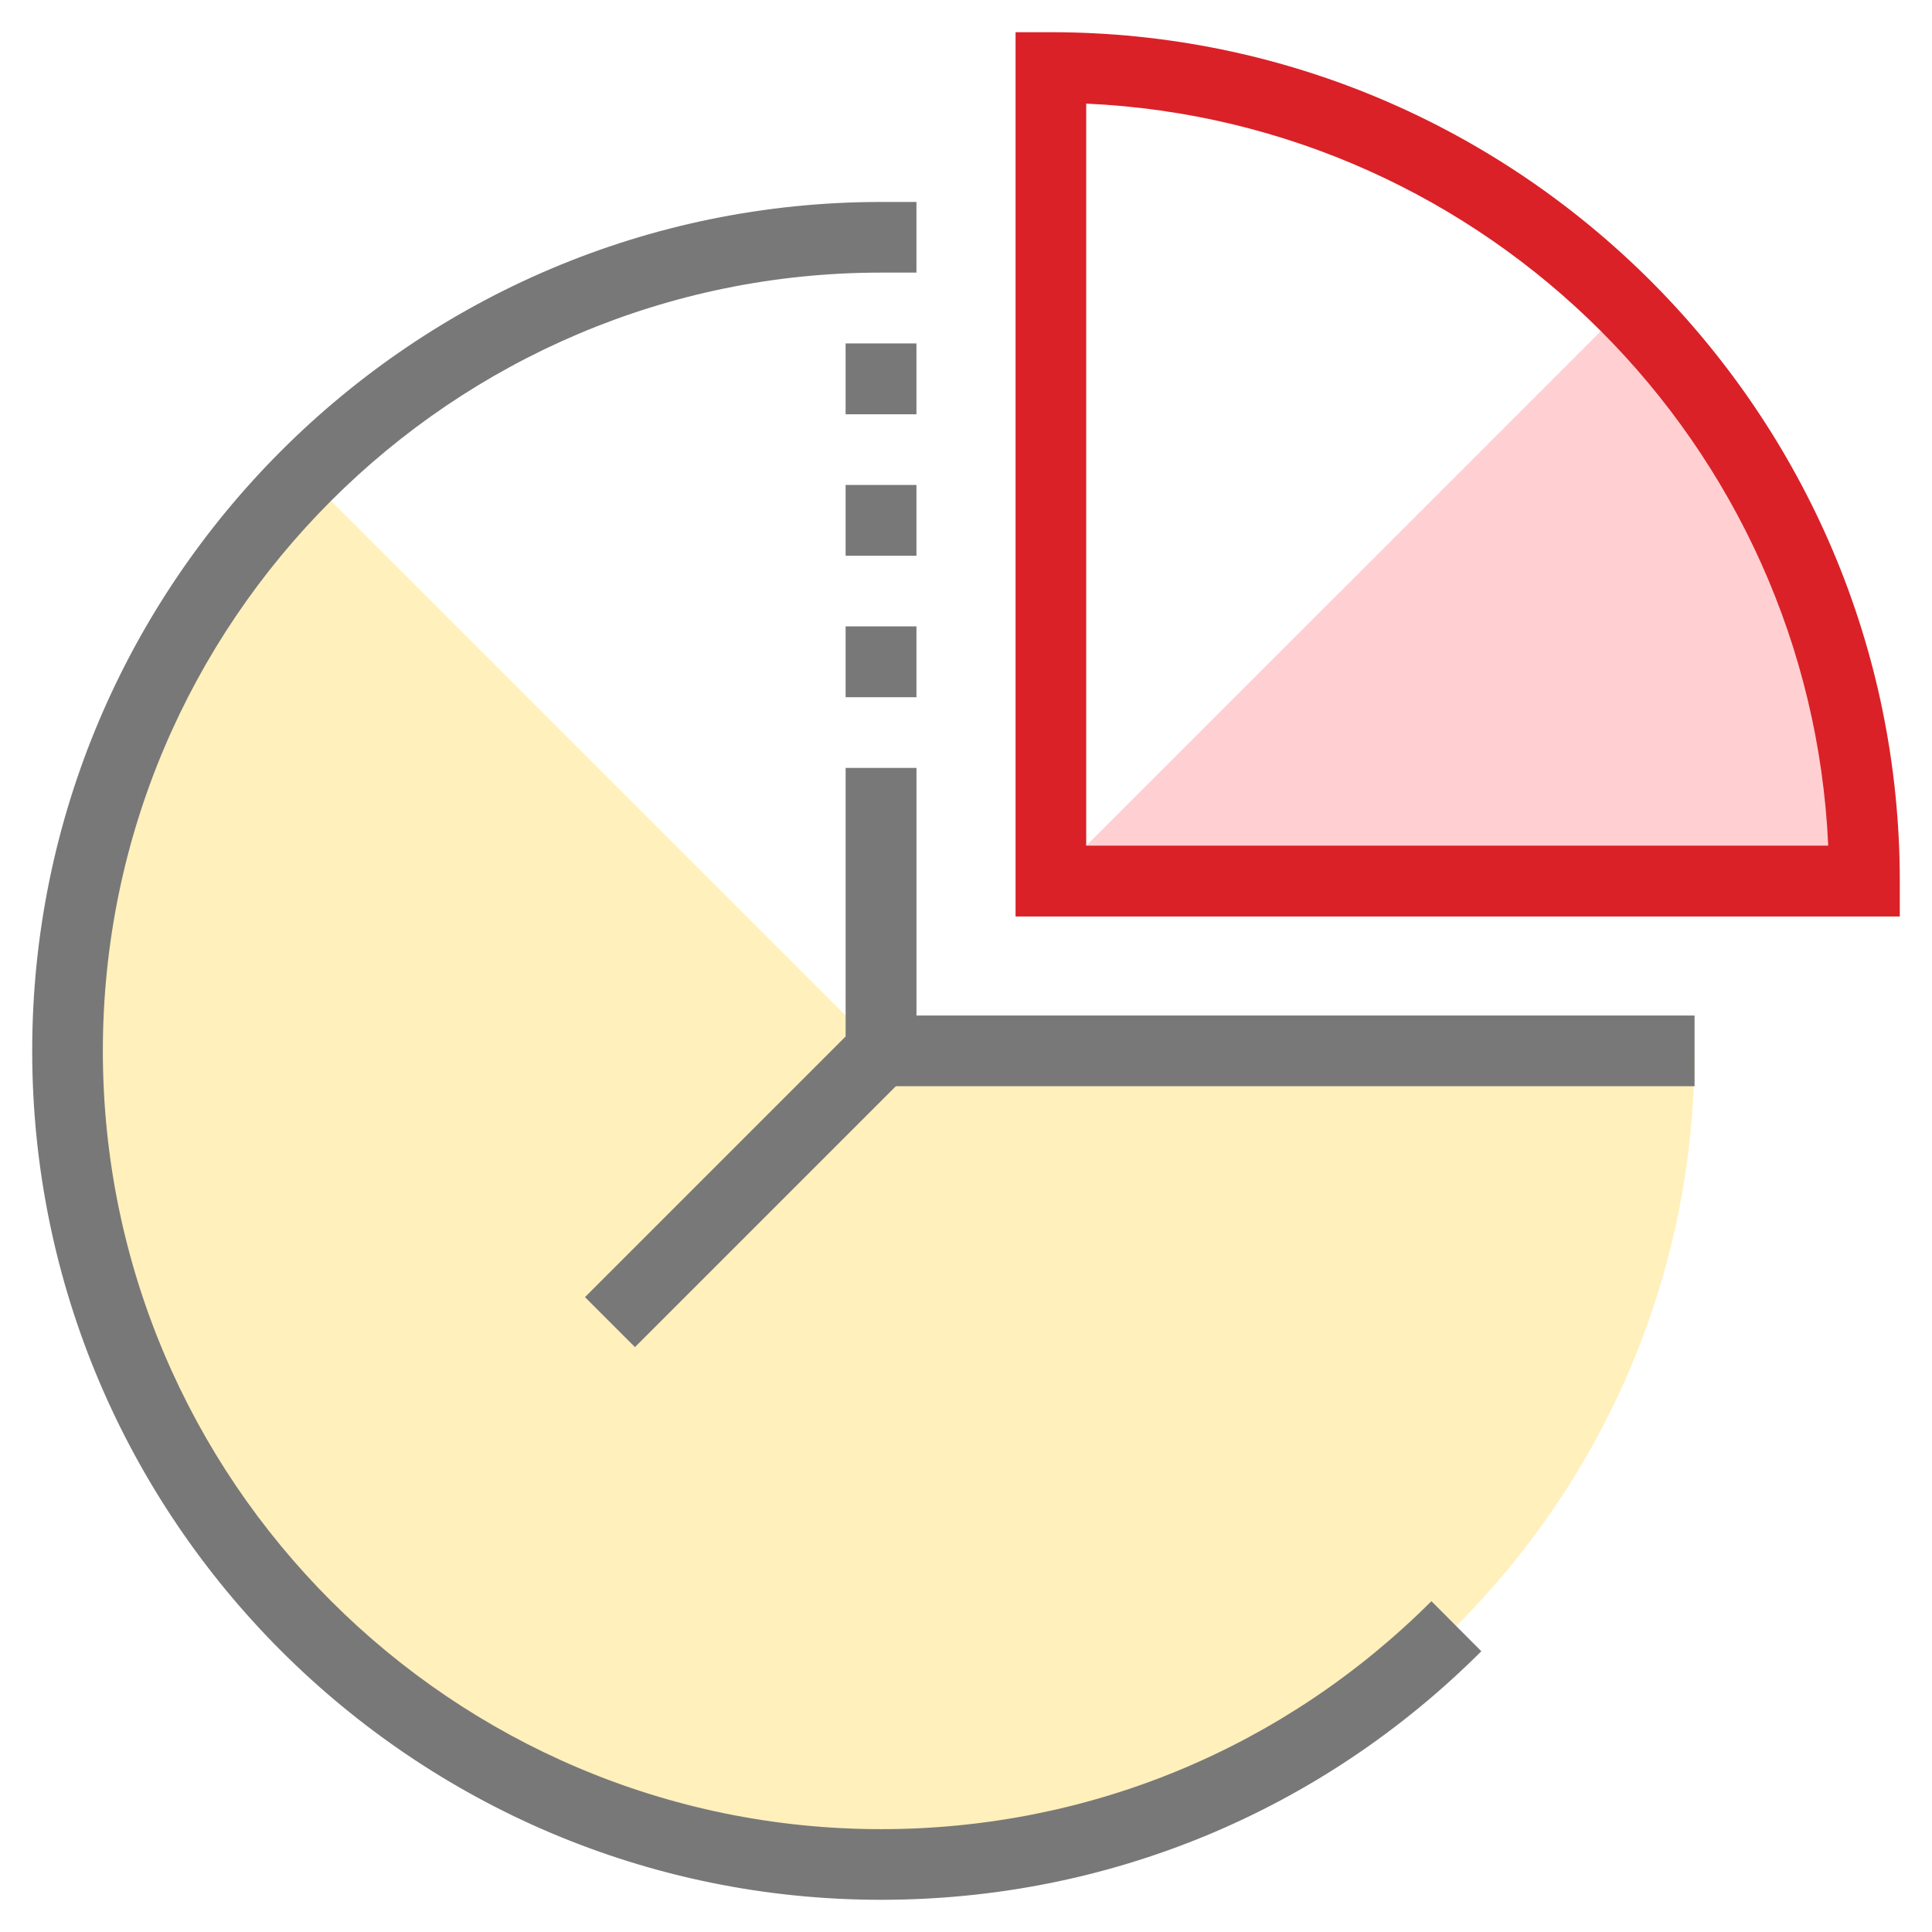 <svg width="60" height="60" viewBox="0 0 60 60" fill="none" xmlns="http://www.w3.org/2000/svg">
    <g clip-path="url(#dxfgyx2qga)">
        <path fill="#fff" d="M-157-1790h375V370h-375z"/>
        <g filter="url(#7ycwi384pb)">
            <path d="M-133-32a8 8 0 0 1 8-8h311a8 8 0 0 1 8 8v274a8 8 0 0 1-8 8h-311a8 8 0 0 1-8-8V-32z" fill="#fff"/>
            <path d="M-125-39h311v-2h-311v2zm318 7v274h2V-32h-2zm-7 281h-311v2h311v-2zm-318-7V-32h-2v274h2zm7 7a7 7 0 0 1-7-7h-2a9 9 0 0 0 9 9v-2zm318-7a7 7 0 0 1-7 7v2a9 9 0 0 0 9-9h-2zm-7-281a7 7 0 0 1 7 7h2a9 9 0 0 0-9-9v2zm-311-2a9 9 0 0 0-9 9h2a7 7 0 0 1 7-7v-2z" fill="#C7730E"/>
        </g>
        <path d="M52.625 32.636c0 13.95-11.316 25.267-25.266 25.267-13.95 0-25.267-11.317-25.267-25.267 0-6.98 2.829-13.296 7.4-17.867l17.867 17.867h25.266z" fill="#FFF0BC"/>
        <path d="M32.636 27.364h25.267c0-6.98-2.83-13.291-7.4-17.867L32.636 27.364z" fill="#FFCFD1"/>
        <path d="M59 28.462H31.539V1h1.097C47.173 1 59 12.827 59 27.364v1.098zm-25.267-2.2h23.044C56.219 13.81 46.185 3.777 33.733 3.218v23.044z" fill="#DA2128"/>
        <path d="M27.364 59C12.827 59 1 47.173 1 32.636S12.827 6.272 27.364 6.272h1.097v2.194h-1.097c-13.325 0-24.17 10.84-24.17 24.17 0 13.33 10.84 24.17 24.17 24.17 6.45 0 12.519-2.515 17.09-7.08l1.55 1.555C41.02 56.26 34.401 59 27.36 59h.005z" fill="#787878"/>
        <path d="M52.626 33.733H26.262v-9.885h2.2v7.69h24.164v2.195z" fill="#787878"/>
        <path d="m26.587 31.863-8.42 8.42 1.552 1.552 8.42-8.42-1.552-1.552zM28.461 19.453h-2.2v2.2h2.2v-2.2zM28.461 15.06h-2.2v2.199h2.2v-2.2zM28.461 10.665h-2.2v2.2h2.2v-2.2z" fill="#787878"/>
    </g>
    <defs>
        <clipPath id="dxfgyx2qga">
            <path fill="#fff" transform="translate(-157 -1790)" d="M0 0h375v2160H0z"/>
        </clipPath>
        <filter id="7ycwi384pb" x="-143" y="-50" width="357" height="320" filterUnits="userSpaceOnUse" color-interpolation-filters="sRGB">
            <feFlood flood-opacity="0" result="BackgroundImageFix"/>
            <feColorMatrix in="SourceAlpha" values="0 0 0 0 0 0 0 0 0 0 0 0 0 0 0 0 0 0 127 0" result="hardAlpha"/>
            <feOffset dx="5" dy="5"/>
            <feGaussianBlur stdDeviation="7.5"/>
            <feComposite in2="hardAlpha" operator="out"/>
            <feColorMatrix values="0 0 0 0 0 0 0 0 0 0 0 0 0 0 0 0 0 0 0.04 0"/>
            <feBlend in2="BackgroundImageFix" result="effect1_dropShadow_338_1437"/>
            <feBlend in="SourceGraphic" in2="effect1_dropShadow_338_1437" result="shape"/>
        </filter>
    </defs>
</svg>
